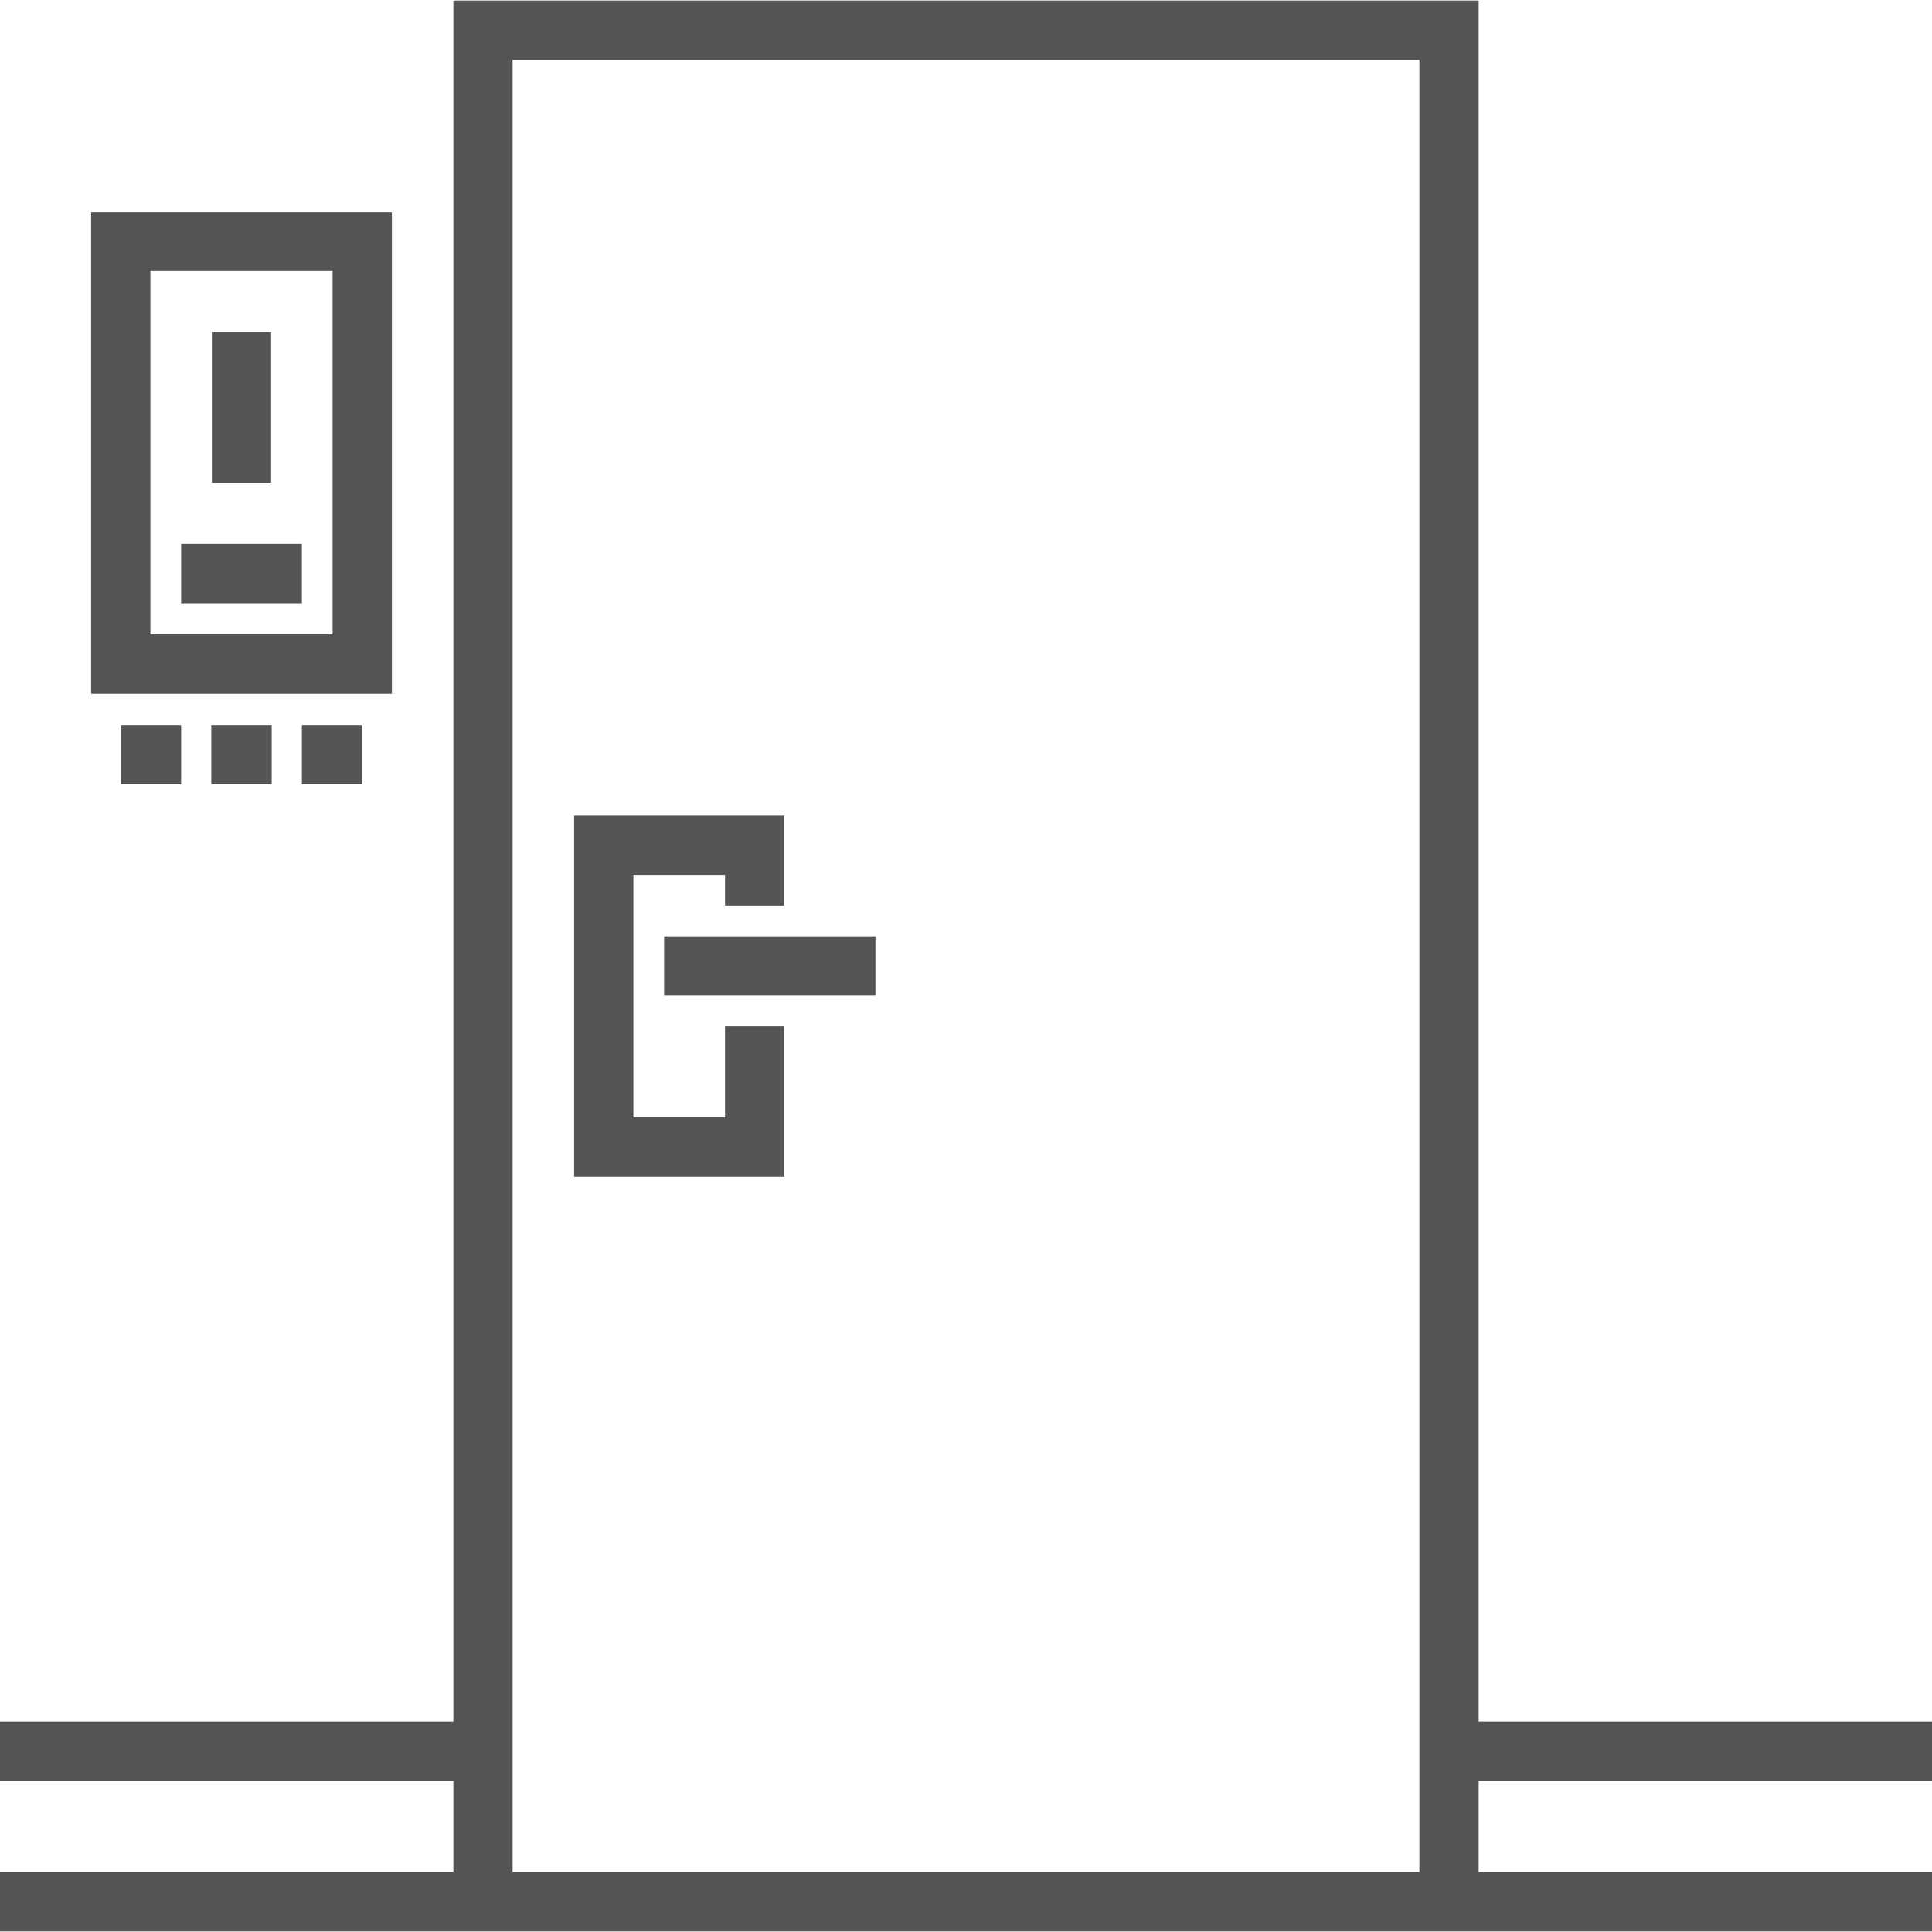 <?xml version="1.0" encoding="UTF-8"?>
<svg width="163px" height="163px" viewBox="0 0 163 163" version="1.1" xmlns="http://www.w3.org/2000/svg" xmlns:xlink="http://www.w3.org/1999/xlink">
    <title>Private-office-grey</title>
    <g id="Page-1" stroke="none" stroke-width="1" fill="none" fill-rule="evenodd">
        <g id="Private-office-grey" fill="#545454" fill-rule="nonzero">
            <polygon id="Path" points="66.172 86.593 61.171 86.593 61.171 94.281 53.438 94.281 53.438 73.813 61.171 73.813 61.171 76.405 66.172 76.405 66.172 68.812 48.437 68.812 48.437 99.281 66.172 99.281"></polygon>
            <rect id="Rectangle" x="56.031" y="79" width="17.828" height="5"></rect>
            <path d="M33.063,17.875 L7.687,17.875 L7.687,58.531 L33.063,58.531 L33.063,17.875 Z M28.062,53.531 L12.688,53.531 L12.688,22.875 L28.062,22.875 L28.062,53.531 L28.062,53.531 Z" id="Shape"></path>
            <rect id="Rectangle" x="15.281" y="45.89" width="10.188" height="5"></rect>
            <rect id="Rectangle" x="17.875" y="28.015" width="5" height="12.734"></rect>
            <rect id="Rectangle" x="10.188" y="61.171" width="5.094" height="5"></rect>
            <rect id="Rectangle" x="17.828" y="61.171" width="5.094" height="5"></rect>
            <rect id="Rectangle" x="25.469" y="61.171" width="5.094" height="5"></rect>
            <path d="M163,150.242 L163,145.242 L124.75,145.242 L124.75,0.047 L38.25,0.047 L38.25,145.242 L0,145.242 L0,150.243 L38.25,150.243 L38.25,157.953 L0,157.953 L0,162.953 L163,162.953 L163,157.953 L124.75,157.953 L124.75,150.242 L163,150.242 Z M119.75,157.952 L43.25,157.952 L43.25,5.047 L119.75,5.047 L119.75,157.952 L119.75,157.952 Z" id="Shape"></path>
        </g>
    </g>
</svg>